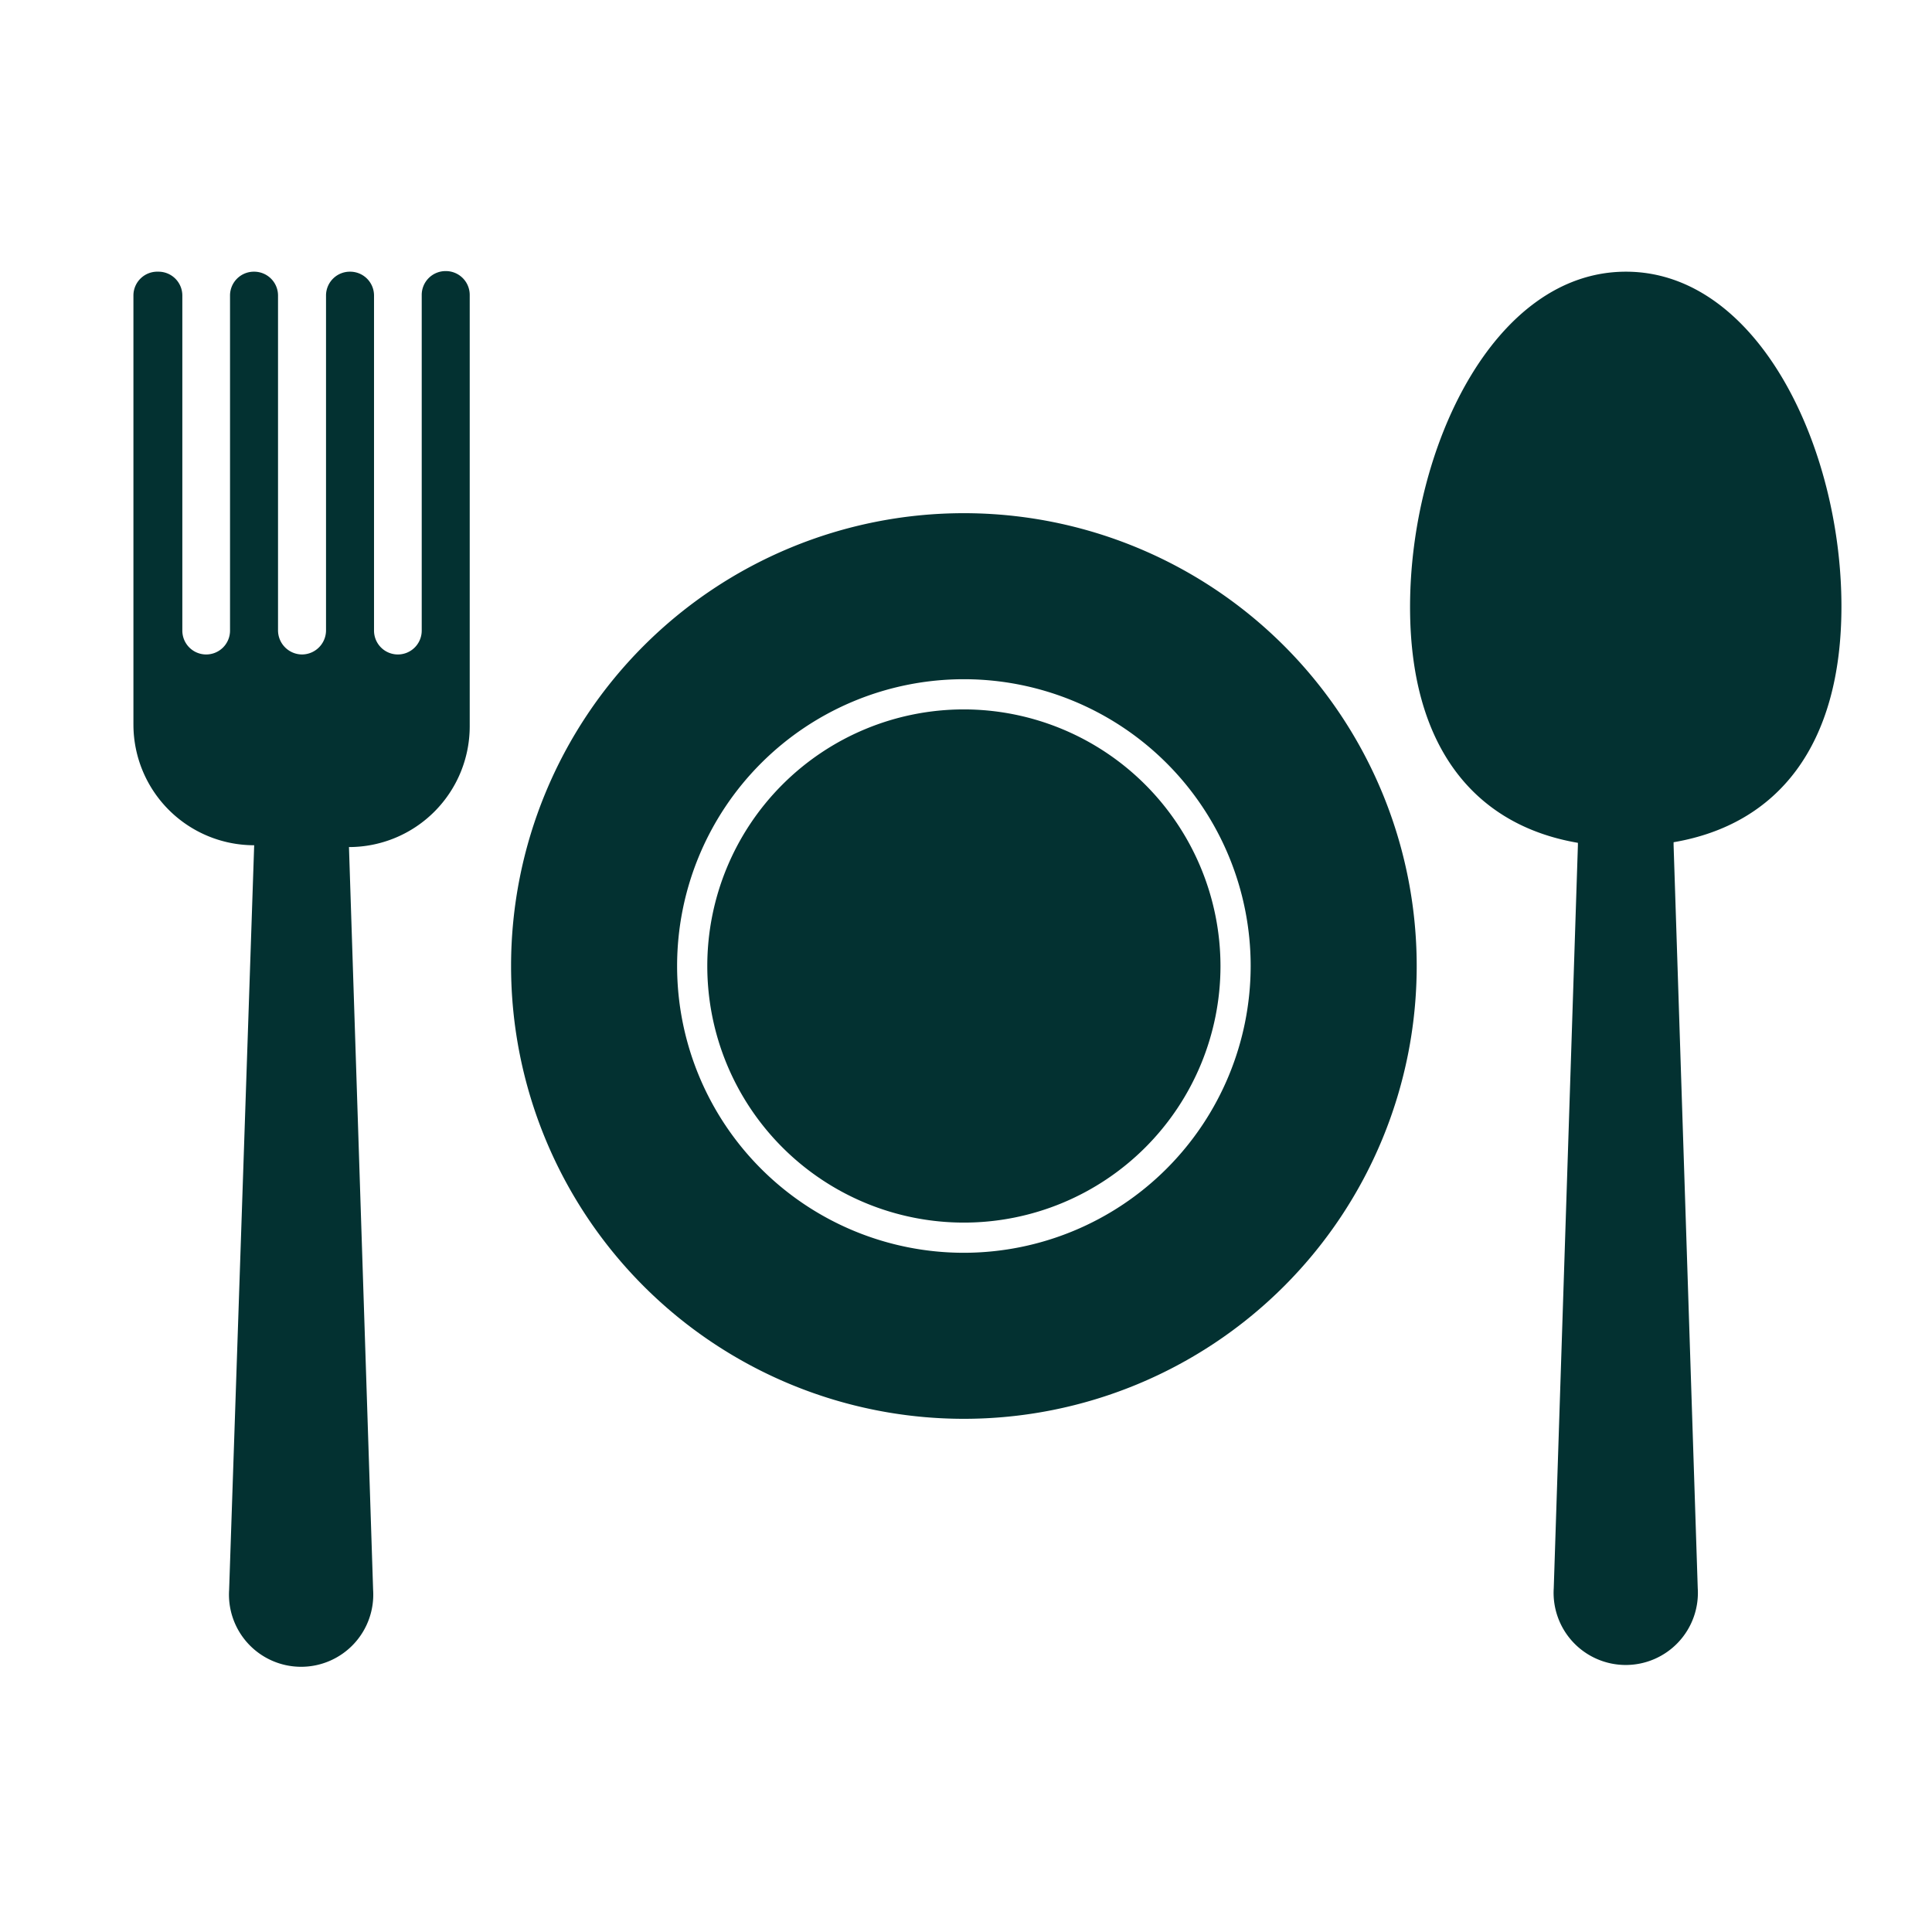 <?xml version="1.0" encoding="UTF-8"?> <svg xmlns="http://www.w3.org/2000/svg" height="64" width="64"><rect id="backgroundrect" width="100%" height="100%" x="0" y="0" fill="none" stroke="none"></rect><g class="currentLayer" style=""><title>Layer 1</title><g id="icon" class="" fill-opacity="1" fill="#033131"><path d="m15.56 9.77v14.29a4 4 0 0 1 -4 4l.8 24.61a2.39 2.39 0 1 1 -4.77 0l.83-24.67a4 4 0 0 1 -4-4v-14.23a.79.79 0 0 1 .82-.77.79.79 0 0 1 .8.79v11.1a.79.79 0 0 0 .79.79.79.79 0 0 0 .79-.79v-11.12a.79.79 0 0 1 .8-.77.79.79 0 0 1 .79.79v11.1a.8.8 0 0 0 .8.79.8.8 0 0 0 .79-.79v-11.12a.79.79 0 0 1 .79-.77.79.79 0 0 1 .8.79v11.1a.79.79 0 0 0 .79.79.79.79 0 0 0 .79-.79v-11.12a.79.79 0 0 1 .8-.79.79.79 0 0 1 .79.79zm45.44 10.32c0-5.26-2.76-11.09-7.14-11.09s-7.15 5.85-7.15 11.11c0 4.6 2.11 7.22 5.56 7.81v.08l-.8 24.61a2.39 2.39 0 1 0 4.77 0l-.8-24.61v-.1c3.46-.59 5.56-3.21 5.56-7.81zm-29.07 3.41a8.5 8.5 0 1 0 8.5 8.5 8.51 8.51 0 0 0 -8.5-8.5zm15 8.5a15 15 0 1 1 -15-15 15 15 0 0 1 15 15zm-5.5 0a9.5 9.5 0 1 0 -9.5 9.5 9.51 9.51 0 0 0 9.5-9.5z" id="svg_1" fill="#033131"></path></g></g></svg> 